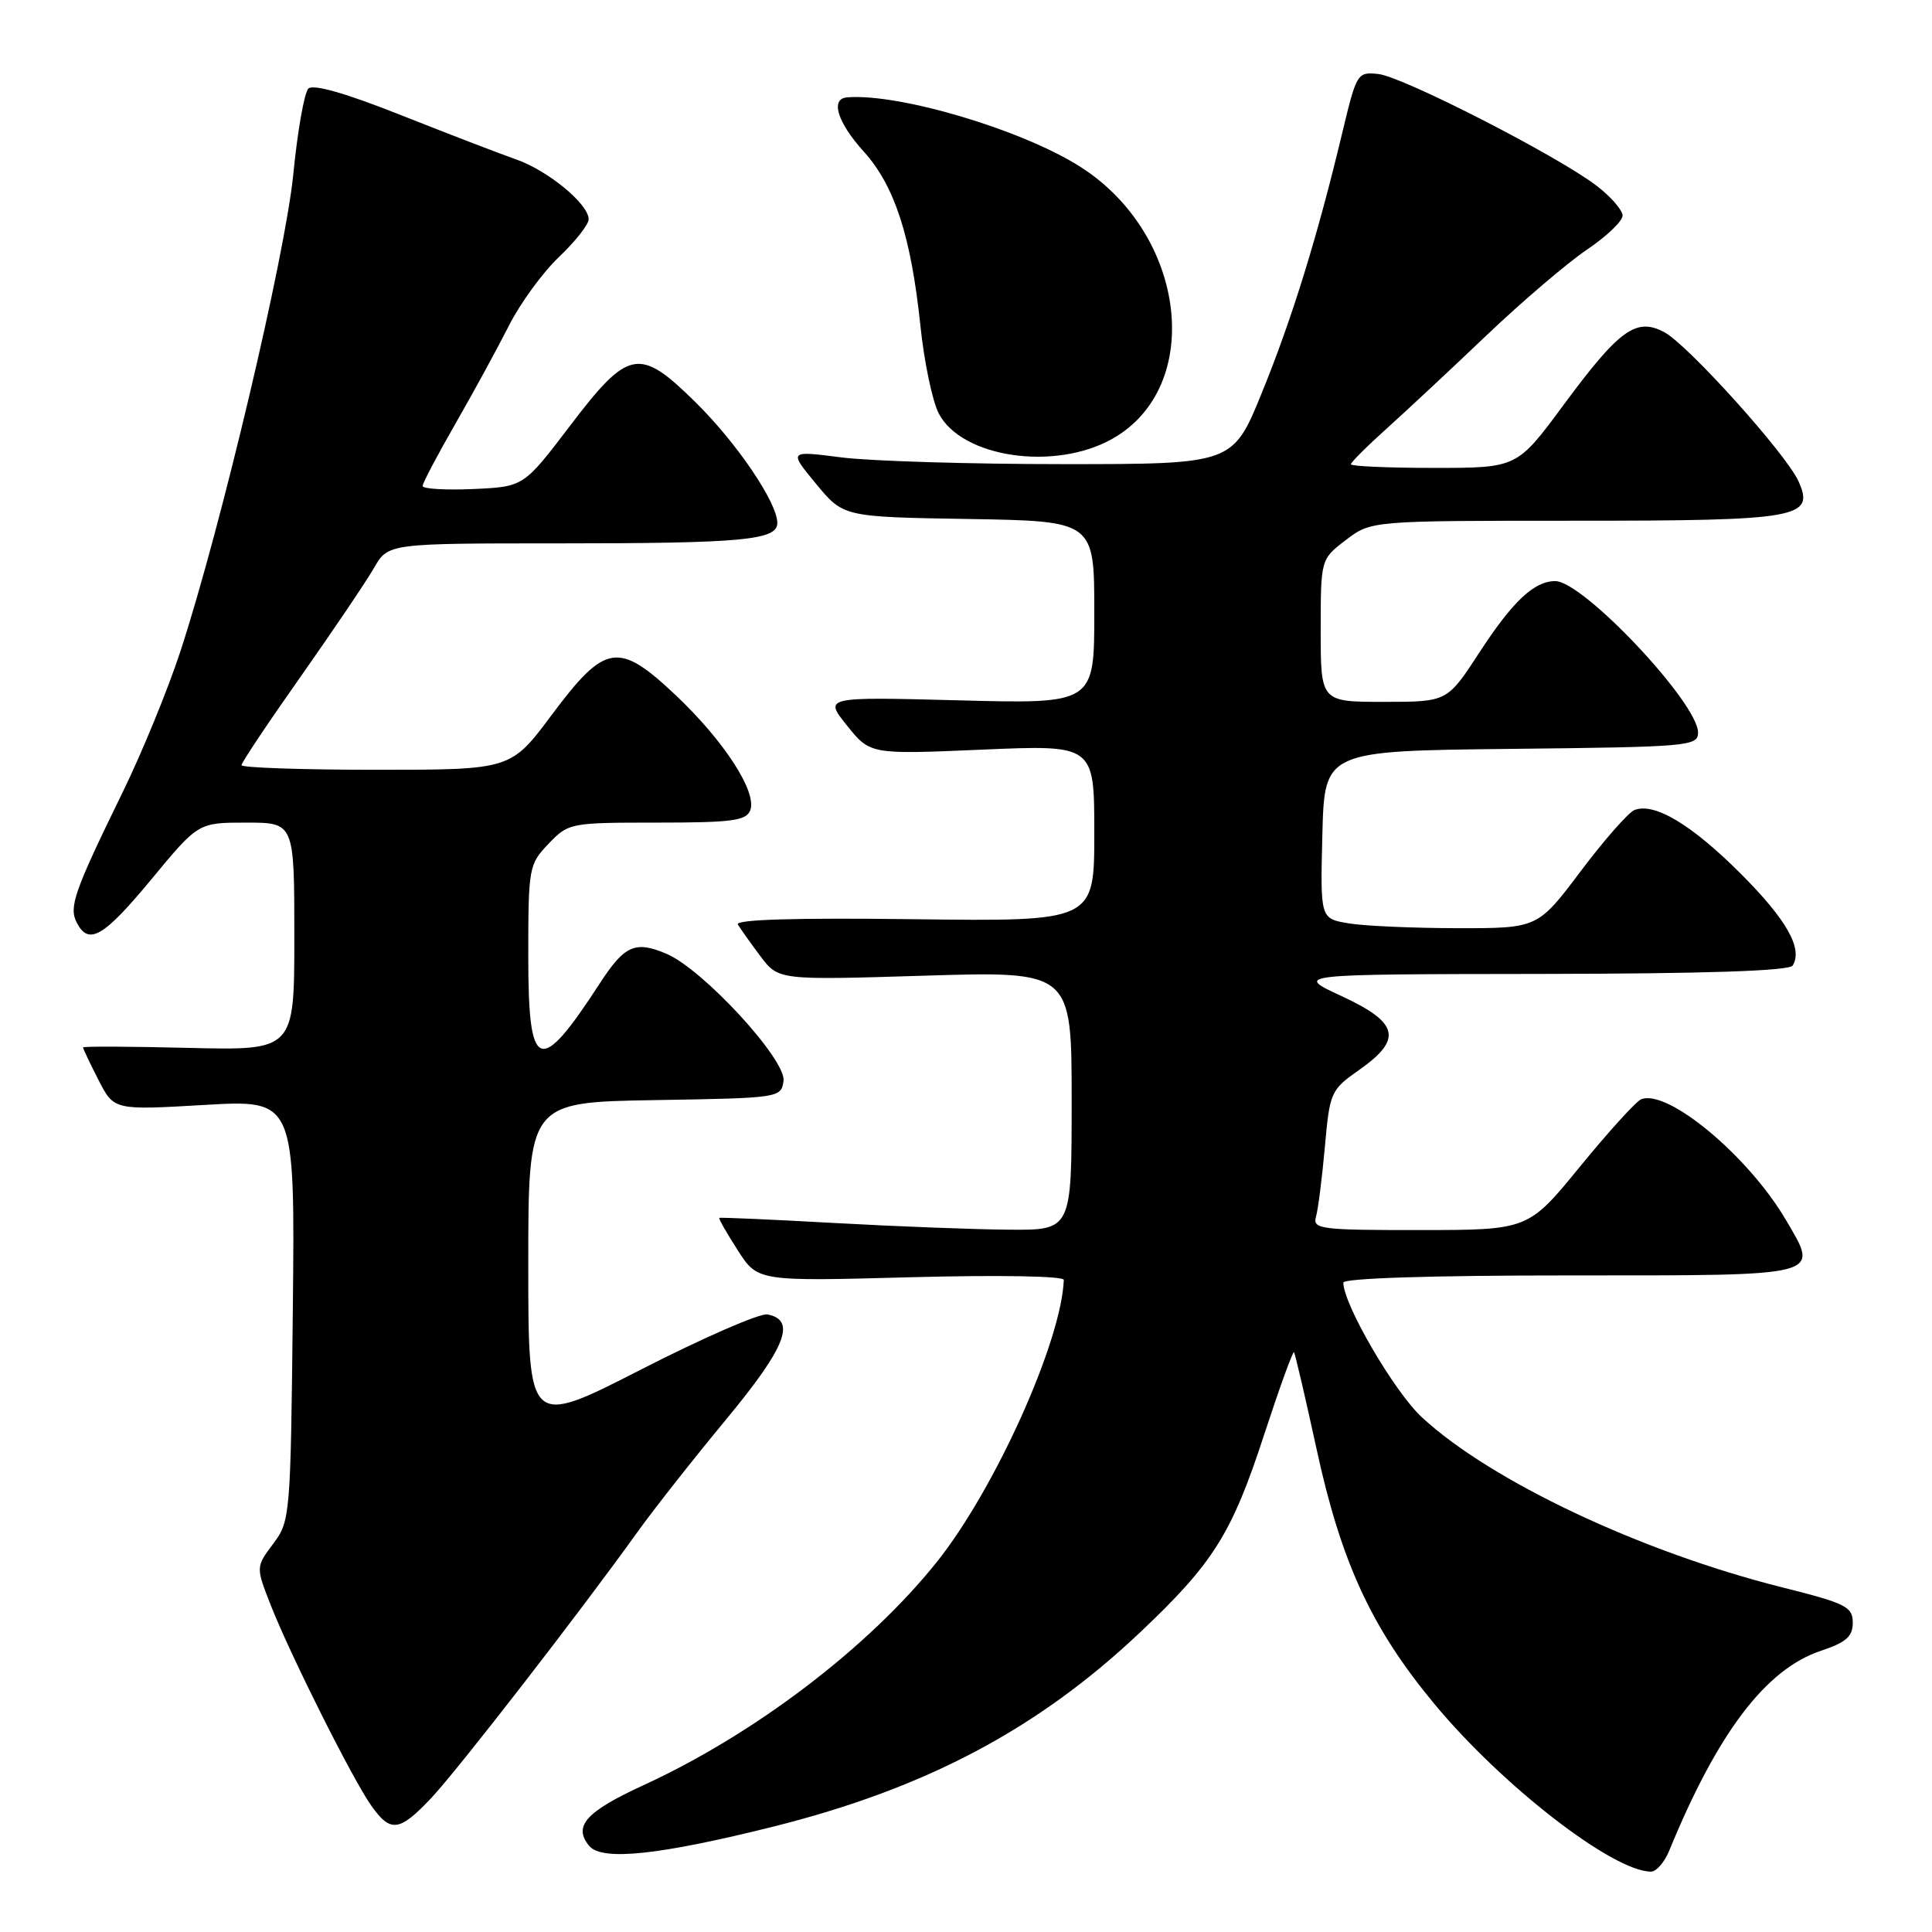 <?xml version="1.0" encoding="UTF-8" standalone="no"?>
<!DOCTYPE svg PUBLIC "-//W3C//DTD SVG 1.1//EN" "http://www.w3.org/Graphics/SVG/1.1/DTD/svg11.dtd" >
<svg xmlns="http://www.w3.org/2000/svg" xmlns:xlink="http://www.w3.org/1999/xlink" version="1.1" viewBox="0 0 256 256">
 <g >
 <path fill="currentColor"
d=" M 221.17 245.25 C 227.59 229.59 233.98 221.17 241.28 218.74 C 244.63 217.62 245.50 216.85 245.50 215.01 C 245.50 212.90 244.60 212.45 236.10 210.32 C 217.41 205.62 197.57 196.26 188.43 187.82 C 184.79 184.48 178.00 172.83 178.00 169.96 C 178.00 169.37 189.62 169.00 208.03 169.00 C 241.93 169.00 241.08 169.22 236.63 161.63 C 231.69 153.21 221.01 144.29 217.48 145.65 C 216.82 145.90 213.19 149.90 209.39 154.54 C 202.50 162.98 202.50 162.98 188.18 162.99 C 175.02 163.00 173.91 162.86 174.37 161.25 C 174.65 160.29 175.18 156.12 175.55 152.00 C 176.20 144.71 176.32 144.42 180.11 141.76 C 185.89 137.69 185.36 135.51 177.75 131.98 C 171.50 129.09 171.50 129.09 204.19 129.05 C 226.03 129.02 237.10 128.65 237.54 127.94 C 238.92 125.70 236.74 121.85 230.61 115.72 C 224.14 109.26 219.23 106.31 216.58 107.33 C 215.79 107.64 212.57 111.29 209.45 115.44 C 203.76 123.00 203.76 123.00 193.13 122.99 C 187.28 122.98 180.80 122.70 178.72 122.35 C 174.94 121.73 174.94 121.73 175.22 110.61 C 175.50 99.50 175.50 99.50 200.25 99.23 C 223.77 98.98 225.00 98.87 225.00 97.07 C 225.00 93.15 209.78 77.00 206.08 77.00 C 203.28 77.00 200.46 79.66 196.03 86.45 C 191.77 93.00 191.77 93.00 183.38 93.00 C 175.00 93.00 175.00 93.00 175.00 83.55 C 175.00 74.10 175.00 74.10 178.34 71.55 C 181.69 69.00 181.69 69.00 208.65 69.00 C 238.45 69.00 240.52 68.63 238.29 63.73 C 236.63 60.10 223.67 45.70 220.55 44.03 C 216.81 42.02 214.59 43.62 207.11 53.75 C 201.01 62.00 201.01 62.00 190.00 62.00 C 183.95 62.00 179.00 61.78 179.00 61.52 C 179.00 61.26 181.14 59.12 183.75 56.78 C 186.36 54.43 192.32 48.87 197.00 44.41 C 201.68 39.95 207.64 34.87 210.25 33.10 C 212.86 31.34 215.00 29.30 215.00 28.57 C 215.00 27.84 213.44 26.05 211.53 24.59 C 206.32 20.62 185.91 10.17 182.65 9.81 C 179.86 9.51 179.76 9.67 177.88 17.50 C 174.59 31.28 171.23 42.16 167.22 52.00 C 163.36 61.50 163.36 61.50 140.93 61.50 C 128.59 61.50 115.35 61.10 111.50 60.61 C 104.50 59.71 104.50 59.71 108.13 64.11 C 111.76 68.50 111.76 68.50 128.38 68.77 C 145.00 69.05 145.00 69.05 145.00 81.16 C 145.00 93.27 145.00 93.27 127.09 92.80 C 109.17 92.33 109.17 92.33 112.24 96.15 C 115.31 99.97 115.31 99.97 130.16 99.33 C 145.00 98.69 145.00 98.69 145.00 110.39 C 145.00 122.10 145.00 122.10 121.09 121.80 C 105.35 121.60 97.39 121.84 97.77 122.50 C 98.10 123.05 99.44 124.94 100.75 126.69 C 103.15 129.88 103.15 129.88 122.57 129.28 C 142.00 128.69 142.00 128.69 142.00 145.84 C 142.00 163.00 142.00 163.00 133.75 162.94 C 129.21 162.91 118.75 162.51 110.50 162.05 C 102.25 161.59 95.41 161.29 95.31 161.38 C 95.20 161.48 96.30 163.41 97.76 165.67 C 100.40 169.79 100.40 169.79 120.70 169.24 C 132.47 168.93 140.99 169.08 140.96 169.60 C 140.64 177.79 131.81 197.38 124.11 207.00 C 115.03 218.34 99.98 229.79 85.24 236.56 C 77.63 240.06 75.91 241.98 78.07 244.59 C 79.76 246.62 87.35 245.82 102.61 242.00 C 122.66 236.96 137.47 229.13 150.97 216.39 C 160.78 207.13 163.21 203.27 167.50 190.12 C 169.53 183.92 171.31 179.00 171.46 179.18 C 171.61 179.35 172.95 185.12 174.45 192.00 C 177.71 207.02 181.73 215.73 190.03 225.74 C 199.04 236.62 213.74 248.00 218.77 248.00 C 219.47 248.00 220.55 246.76 221.17 245.25 Z  M 57.14 238.25 C 60.63 234.55 76.78 213.72 84.47 203.00 C 86.64 199.97 91.94 193.24 96.25 188.04 C 104.15 178.49 105.55 174.91 101.69 174.17 C 100.69 173.98 93.15 177.27 84.94 181.47 C 70.00 189.11 70.00 189.11 70.00 167.58 C 70.00 146.05 70.00 146.05 86.75 145.77 C 103.29 145.50 103.50 145.47 103.82 143.24 C 104.22 140.45 93.16 128.44 88.31 126.38 C 84.17 124.62 82.75 125.25 79.46 130.33 C 71.46 142.64 70.00 142.10 70.00 126.80 C 70.00 114.93 70.07 114.54 72.69 111.80 C 75.33 109.04 75.56 109.00 87.08 109.00 C 96.98 109.00 98.88 108.75 99.41 107.37 C 100.34 104.96 95.97 98.21 89.59 92.17 C 81.94 84.94 80.21 85.21 73.09 94.75 C 67.68 102.00 67.68 102.00 49.84 102.00 C 40.03 102.00 32.00 101.72 32.00 101.39 C 32.00 101.05 35.53 95.76 39.85 89.64 C 44.16 83.51 48.53 77.04 49.56 75.25 C 51.43 72.00 51.43 72.00 74.09 72.00 C 98.42 72.00 103.00 71.57 103.00 69.30 C 103.00 66.60 97.63 58.68 92.14 53.28 C 84.69 45.94 83.29 46.21 75.47 56.50 C 69.38 64.50 69.38 64.50 62.69 64.80 C 59.01 64.96 56.00 64.78 56.00 64.39 C 56.00 64.01 57.97 60.28 60.37 56.10 C 62.77 51.92 65.95 46.09 67.44 43.14 C 68.93 40.19 71.91 36.10 74.07 34.05 C 76.23 31.99 78.00 29.75 78.00 29.06 C 78.00 27.04 72.64 22.62 68.41 21.13 C 66.26 20.38 59.40 17.74 53.17 15.27 C 45.82 12.35 41.49 11.11 40.86 11.74 C 40.32 12.28 39.42 17.39 38.86 23.11 C 37.78 33.93 29.30 69.77 23.93 86.23 C 22.27 91.31 18.81 99.75 16.25 104.98 C 9.82 118.14 9.10 120.19 10.17 122.25 C 11.75 125.32 13.71 124.18 20.07 116.50 C 26.27 109.00 26.27 109.00 32.63 109.00 C 39.00 109.00 39.00 109.00 39.00 124.10 C 39.00 139.19 39.00 139.19 25.00 138.85 C 17.30 138.66 11.00 138.63 11.00 138.79 C 11.00 138.95 11.92 140.89 13.05 143.10 C 15.10 147.11 15.10 147.11 27.09 146.41 C 39.09 145.71 39.09 145.71 38.80 173.61 C 38.51 200.95 38.45 201.56 36.19 204.57 C 33.89 207.64 33.89 207.64 35.91 212.78 C 38.56 219.48 46.71 235.74 49.19 239.25 C 51.75 242.87 52.91 242.73 57.14 238.25 Z  M 147.40 58.14 C 159.60 51.24 157.26 31.14 143.21 22.14 C 135.53 17.22 119.17 12.34 112.25 12.90 C 109.99 13.08 110.94 16.19 114.44 20.07 C 118.54 24.60 120.72 31.31 121.96 43.17 C 122.45 47.93 123.55 53.16 124.38 54.77 C 127.42 60.65 139.77 62.45 147.40 58.14 Z "/>
</g>
</svg>